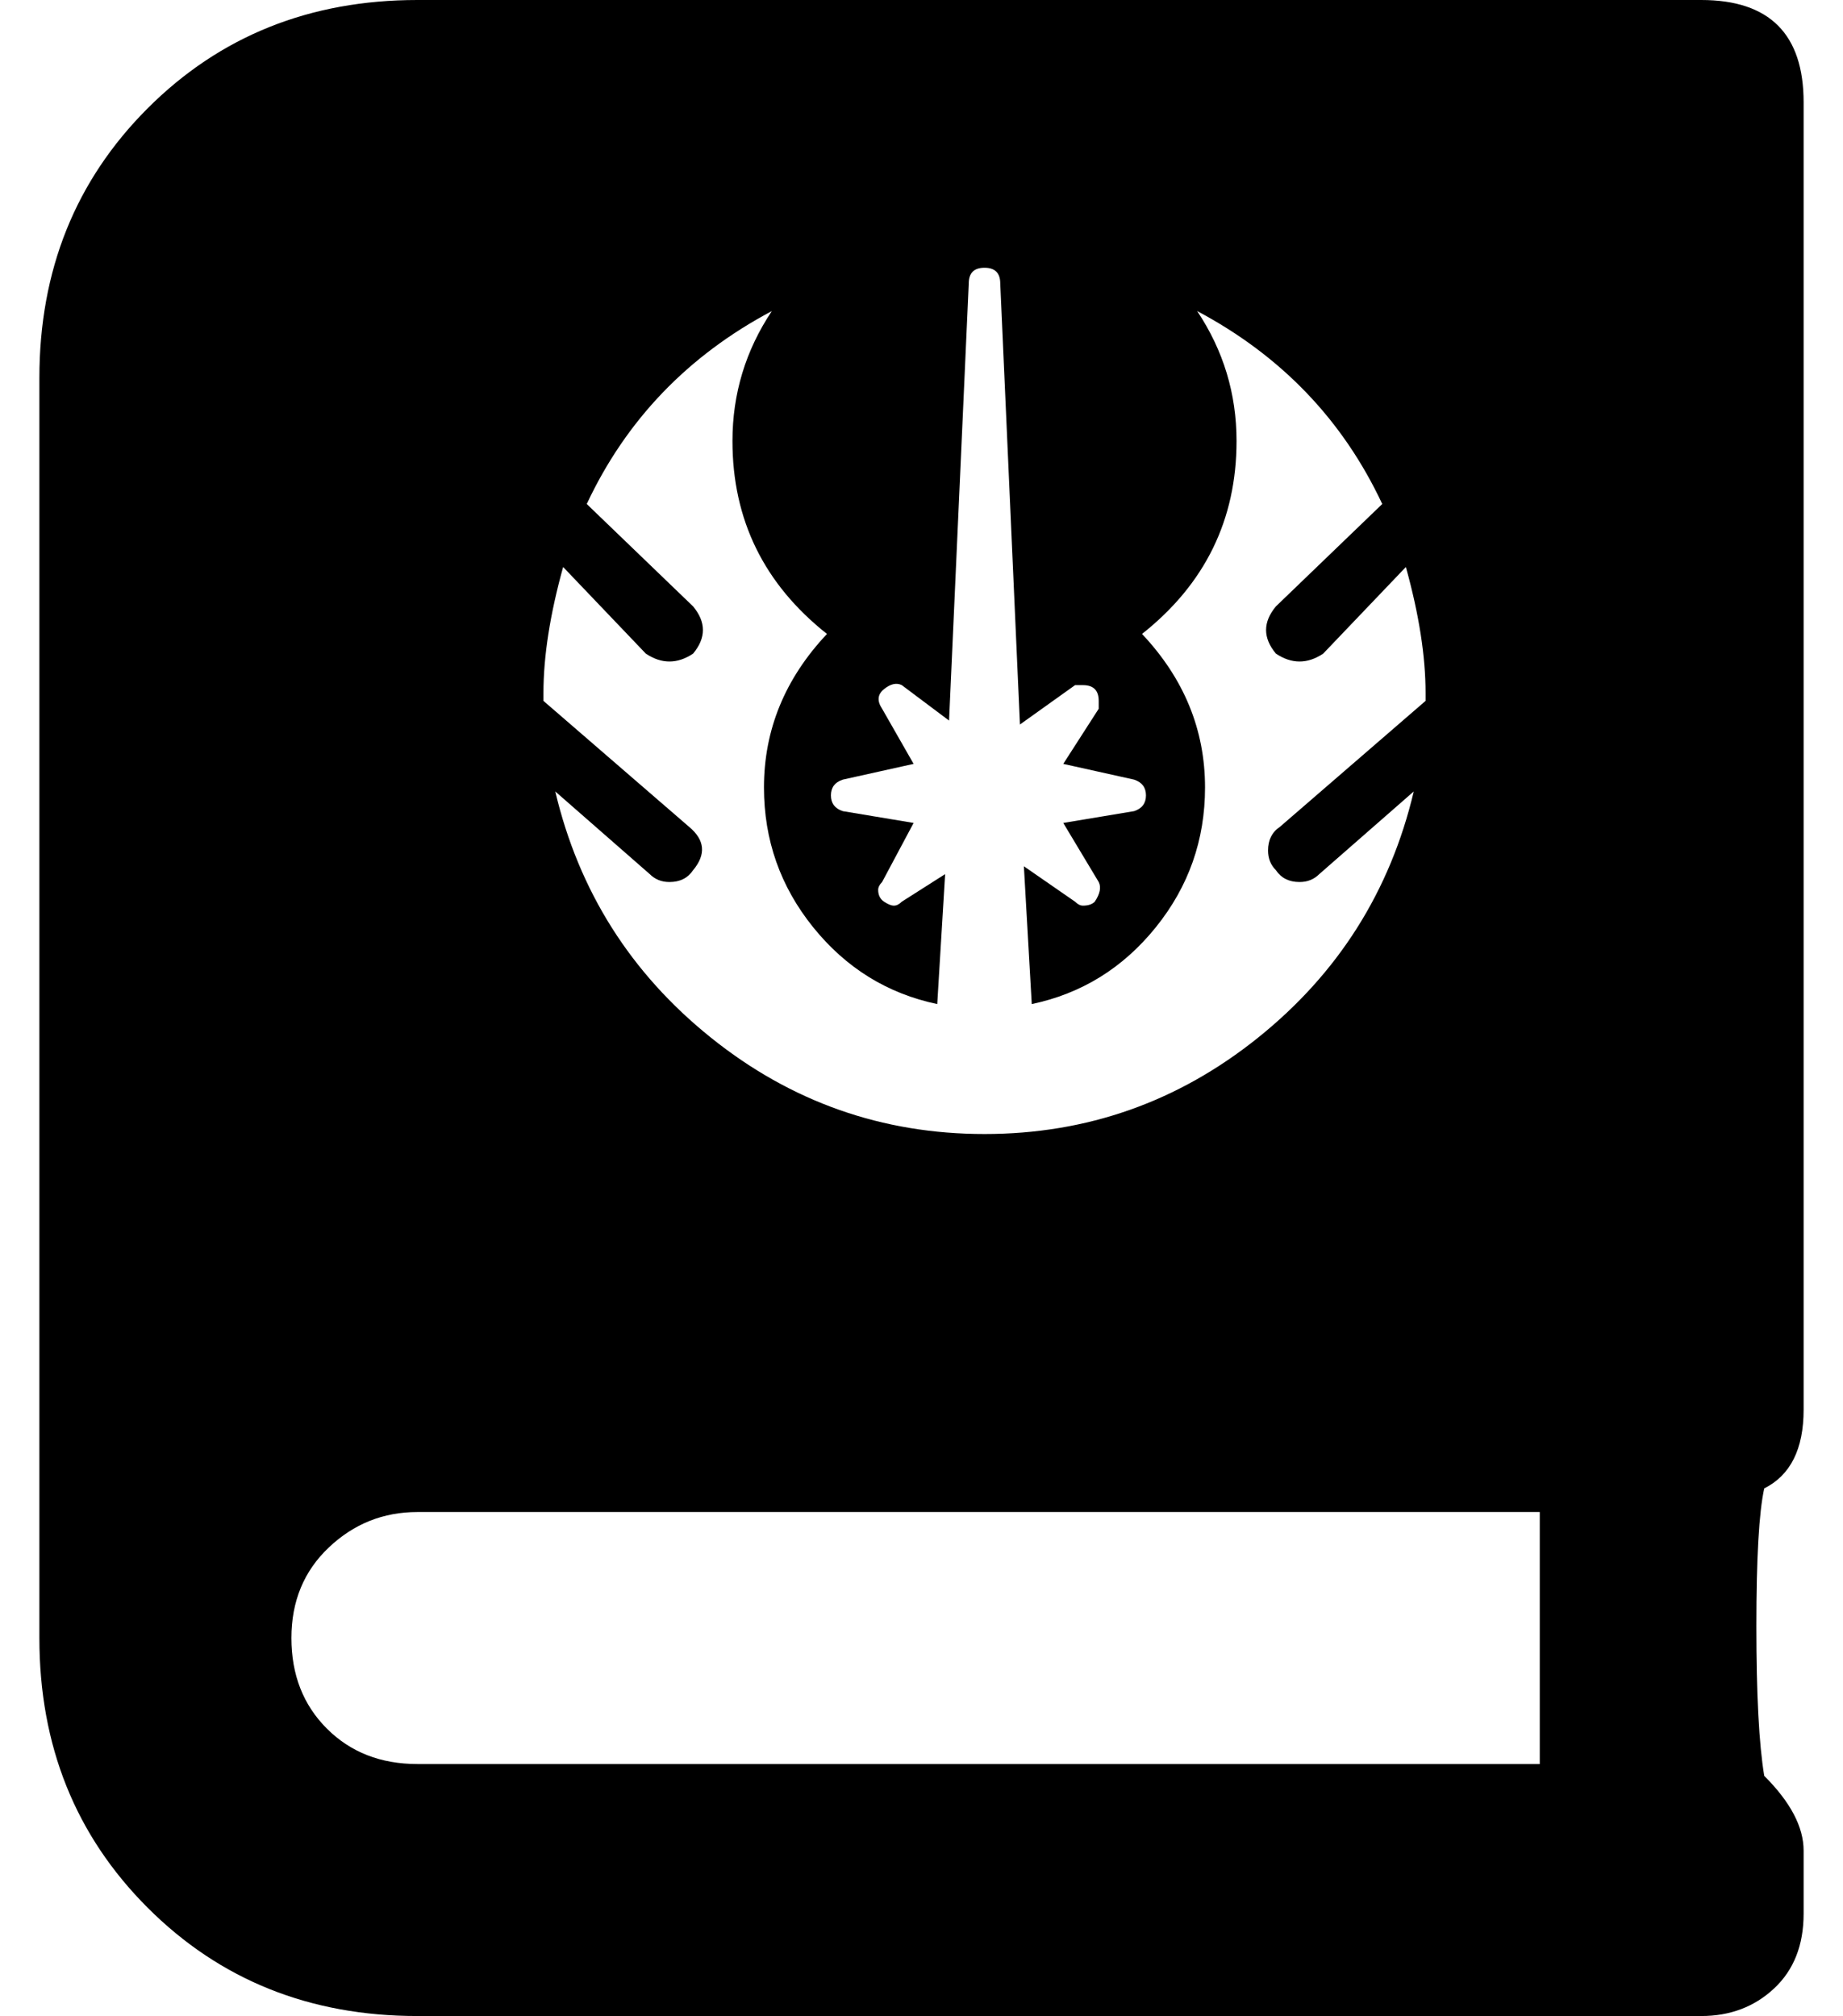<?xml version="1.0" standalone="no"?>
<!DOCTYPE svg PUBLIC "-//W3C//DTD SVG 1.1//EN" "http://www.w3.org/Graphics/SVG/1.1/DTD/svg11.dtd" >
<svg xmlns="http://www.w3.org/2000/svg" xmlns:xlink="http://www.w3.org/1999/xlink" version="1.1" viewBox="-10 0 468 512">
   <path fill="currentColor"
d="M448 358q0 15 -10 20q-2 9 -2 35t2 38q10 10 10 19v16q0 12 -7.5 19t-18.5 7h-326q-41 0 -68.5 -27.5t-27.5 -68.5v-320q0 -41 27.5 -68.5t68.5 -27.5h326q26 0 26 26v332zM133 144q-5 18 -5 32v0.5v1.5l37 32q6 5 1 11q-2 3 -6 3q-3 0 -5 -2l-24 -21q9 38 39.5 62.5
t69.5 24.5t69.5 -24.5t39.5 -62.5l-24 21q-2 2 -5 2q-4 0 -6 -3q-2 -2 -2 -5q0 -4 3 -6l37 -32v-1.5v-0.5q0 -14 -5 -32l-21 22q-3 2 -6 2t-6 -2q-5 -6 0 -12l27 -26q-15 -32 -47 -49q10 15 10 33q0 30 -24 49q16 17 16 39q0 20 -12.5 35.5t-31.5 19.5l-2 -35l13 9q1 1 2 1
q2 0 3 -1q2 -3 1 -5l-9 -15l18 -3q3 -1 3 -4t-3 -4l-18 -4l9 -14v-2q0 -2 -1 -3t-3 -1h-2l-14 10l-5 -112q0 -4 -4 -4t-4 4l-5 111l-12 -9q-2 -1 -4.5 1t-0.5 5l8 14l-18 4q-3 1 -3 4t3 4l18 3l-8 15q-1 1 -1 2q0 2 1.5 3t2.5 1t2 -1l11 -7l-2 33q-19 -4 -31.5 -19.5
t-12.5 -35.5q0 -22 16 -39q-24 -19 -24 -49q0 -18 10 -33q-32 17 -47 49l27 26q5 6 0 12q-3 2 -6 2t-6 -2zM381 448v-64h-285q-13 0 -22.5 9t-9.5 23t9 23t23 9h285z" />
</svg>
